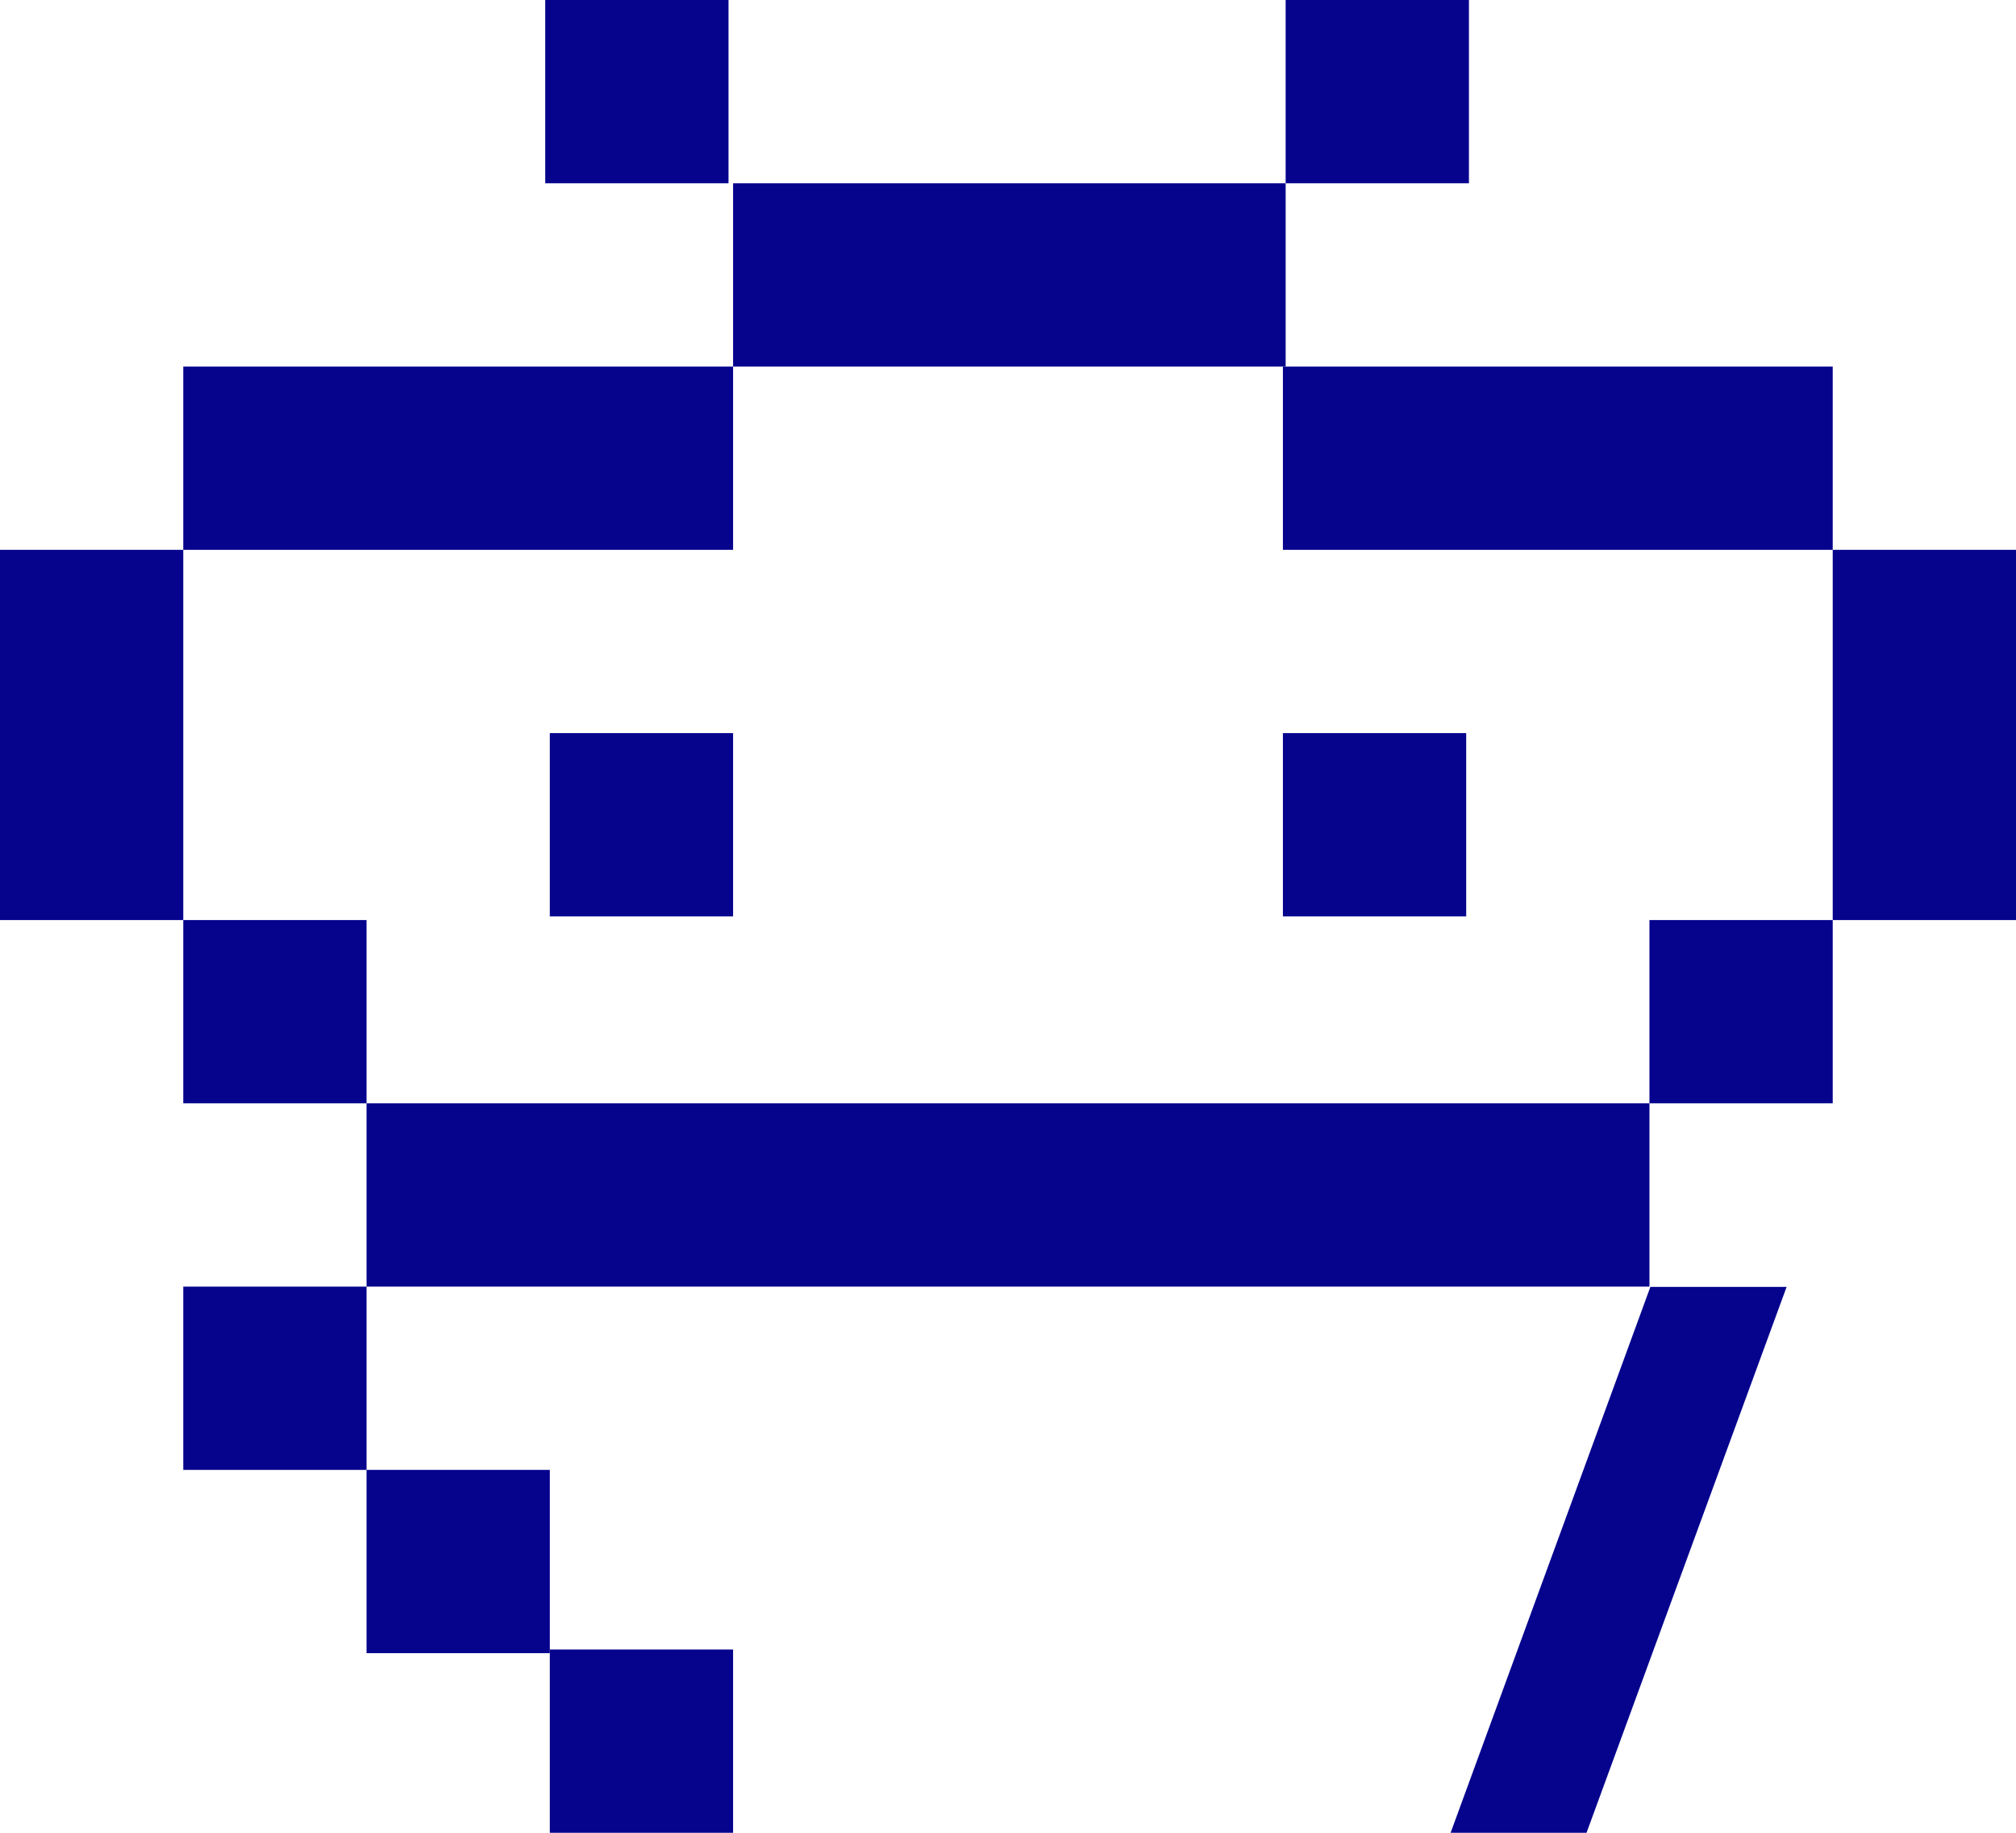 <svg width="66" height="60" viewBox="0 0 66 60" fill="none" xmlns="http://www.w3.org/2000/svg">
<path d="M6 18H0V30.12H6V18Z" fill="#06038D"/>
<path d="M66 18H60V30.12H66V18Z" fill="#06038D"/>
<path d="M54 36.12H12V42.12H54V36.12Z" fill="#06038D"/>
<path d="M24 12H6V18H24V12Z" fill="#06038D"/>
<path d="M42.09 6H24V12H42.09V6Z" fill="#06038D"/>
<path d="M60 12H42V18H60V12Z" fill="#06038D"/>
<path d="M60 30.12H54V36.12H60V30.12Z" fill="#06038D"/>
<path d="M24 24H18V30H24V24Z" fill="#06038D"/>
<path d="M48 24H42V30H48V24Z" fill="#06038D"/>
<path d="M12 30.12H6V36.12H12V30.12Z" fill="#06038D"/>
<path d="M12 42.12H6V48.12H12V42.12Z" fill="#06038D"/>
<path d="M18 48.12H12V54.12H18V48.12Z" fill="#06038D"/>
<path d="M58.49 42.13H54.03L47.49 60H51.94L58.49 42.13Z" fill="#06038D"/>
<path d="M24 54H18V60H24V54Z" fill="#06038D"/>
<path d="M48.09 0H42.09V6H48.09V0Z" fill="#06038D"/>
<path d="M23.85 0H17.85V6H23.85V0Z" fill="#06038D"/>
</svg>
